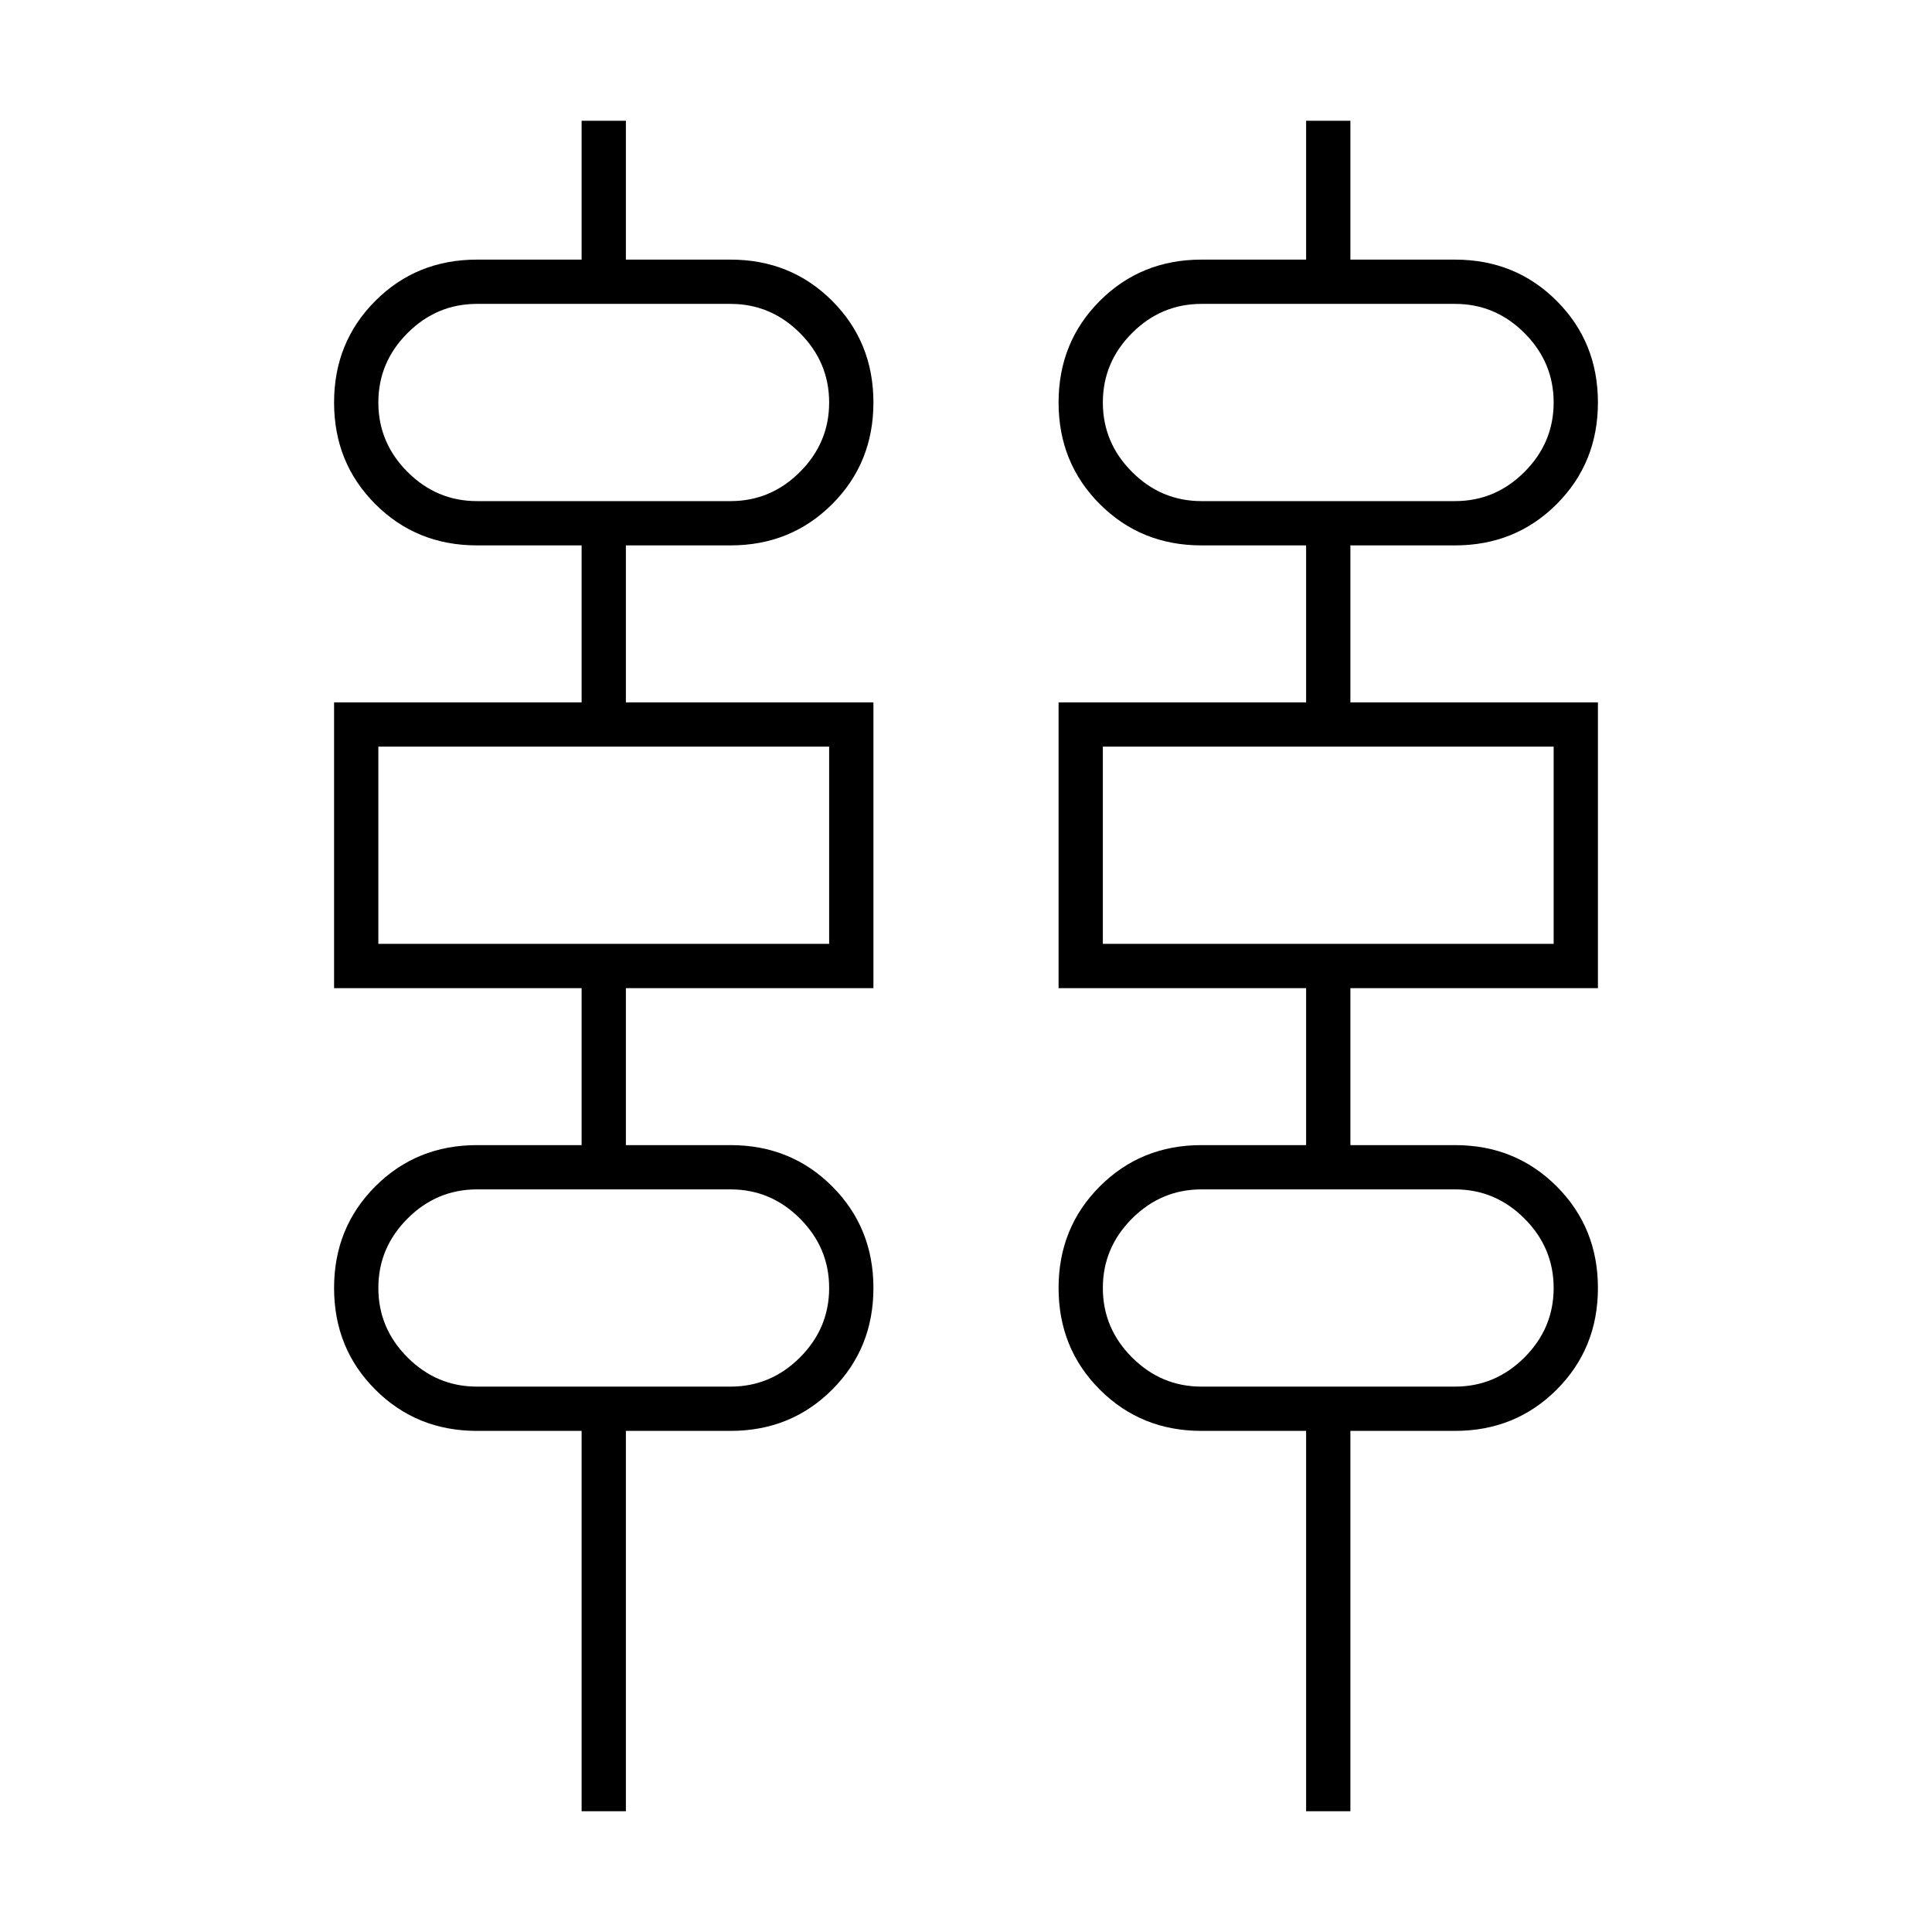 <svg xmlns="http://www.w3.org/2000/svg" height="48" width="48"><path d="M14.45 45V35.55H11.85Q10.35 35.55 9.325 34.525Q8.3 33.5 8.3 32Q8.3 30.5 9.325 29.475Q10.35 28.45 11.85 28.45H14.45V24.55H8.3V17.45H14.45V13.55H11.85Q10.35 13.55 9.325 12.525Q8.3 11.5 8.3 10Q8.3 8.5 9.325 7.475Q10.35 6.45 11.85 6.45H14.45V3H15.55V6.45H18.15Q19.65 6.45 20.675 7.475Q21.7 8.5 21.7 10Q21.7 11.5 20.675 12.525Q19.65 13.55 18.15 13.55H15.55V17.45H21.7V24.55H15.55V28.45H18.15Q19.65 28.45 20.675 29.475Q21.7 30.5 21.7 32Q21.7 33.5 20.675 34.525Q19.65 35.55 18.15 35.55H15.55V45ZM32.45 45V35.55H29.85Q28.35 35.55 27.325 34.525Q26.3 33.5 26.3 32Q26.3 30.5 27.325 29.475Q28.35 28.45 29.85 28.45H32.45V24.55H26.3V17.45H32.45V13.55H29.85Q28.35 13.55 27.325 12.525Q26.3 11.5 26.3 10Q26.3 8.5 27.325 7.475Q28.35 6.45 29.85 6.45H32.45V3H33.55V6.45H36.15Q37.65 6.45 38.675 7.475Q39.7 8.5 39.7 10Q39.7 11.5 38.675 12.525Q37.65 13.55 36.15 13.55H33.55V17.45H39.7V24.55H33.55V28.45H36.15Q37.65 28.45 38.675 29.475Q39.7 30.5 39.7 32Q39.7 33.5 38.675 34.525Q37.65 35.55 36.15 35.55H33.55V45ZM11.85 12.45H18.15Q19.15 12.45 19.875 11.725Q20.6 11 20.6 10Q20.6 9 19.875 8.275Q19.15 7.55 18.15 7.55H11.85Q10.85 7.55 10.125 8.275Q9.4 9 9.4 10Q9.4 11 10.125 11.725Q10.85 12.45 11.85 12.45ZM29.85 12.45H36.15Q37.15 12.45 37.875 11.725Q38.6 11 38.6 10Q38.6 9 37.875 8.275Q37.15 7.55 36.15 7.55H29.85Q28.85 7.55 28.125 8.275Q27.4 9 27.4 10Q27.4 11 28.125 11.725Q28.85 12.45 29.85 12.45ZM9.4 23.45H20.6V18.55H9.4ZM27.4 23.45H38.6V18.55H27.4ZM11.85 34.45H18.15Q19.15 34.45 19.875 33.725Q20.6 33 20.6 32Q20.6 31 19.875 30.275Q19.15 29.55 18.15 29.55H11.85Q10.85 29.55 10.125 30.275Q9.4 31 9.4 32Q9.4 33 10.125 33.725Q10.85 34.45 11.85 34.45ZM29.85 34.45H36.15Q37.15 34.45 37.875 33.725Q38.6 33 38.6 32Q38.6 31 37.875 30.275Q37.15 29.55 36.15 29.55H29.85Q28.85 29.55 28.125 30.275Q27.4 31 27.4 32Q27.4 33 28.125 33.725Q28.85 34.45 29.85 34.45ZM9.4 12.45Q9.4 12.45 9.4 11.725Q9.4 11 9.4 10Q9.4 9 9.4 8.275Q9.4 7.55 9.4 7.55Q9.4 7.55 9.4 8.275Q9.4 9 9.4 10Q9.4 11 9.4 11.725Q9.4 12.45 9.4 12.45ZM27.4 12.45Q27.4 12.45 27.4 11.725Q27.4 11 27.4 10Q27.4 9 27.4 8.275Q27.4 7.55 27.4 7.55Q27.4 7.55 27.4 8.275Q27.4 9 27.4 10Q27.4 11 27.4 11.725Q27.4 12.45 27.4 12.45ZM9.4 23.45V18.55ZM27.4 23.45V18.55ZM9.4 34.45Q9.4 34.45 9.4 33.725Q9.4 33 9.4 32Q9.4 31 9.4 30.275Q9.4 29.55 9.4 29.55Q9.4 29.55 9.4 30.275Q9.4 31 9.4 32Q9.4 33 9.4 33.725Q9.4 34.45 9.4 34.45ZM27.4 34.45Q27.4 34.45 27.4 33.725Q27.4 33 27.4 32Q27.4 31 27.4 30.275Q27.4 29.55 27.4 29.55Q27.4 29.55 27.4 30.275Q27.4 31 27.4 32Q27.4 33 27.4 33.725Q27.4 34.45 27.4 34.45Z"/></svg>